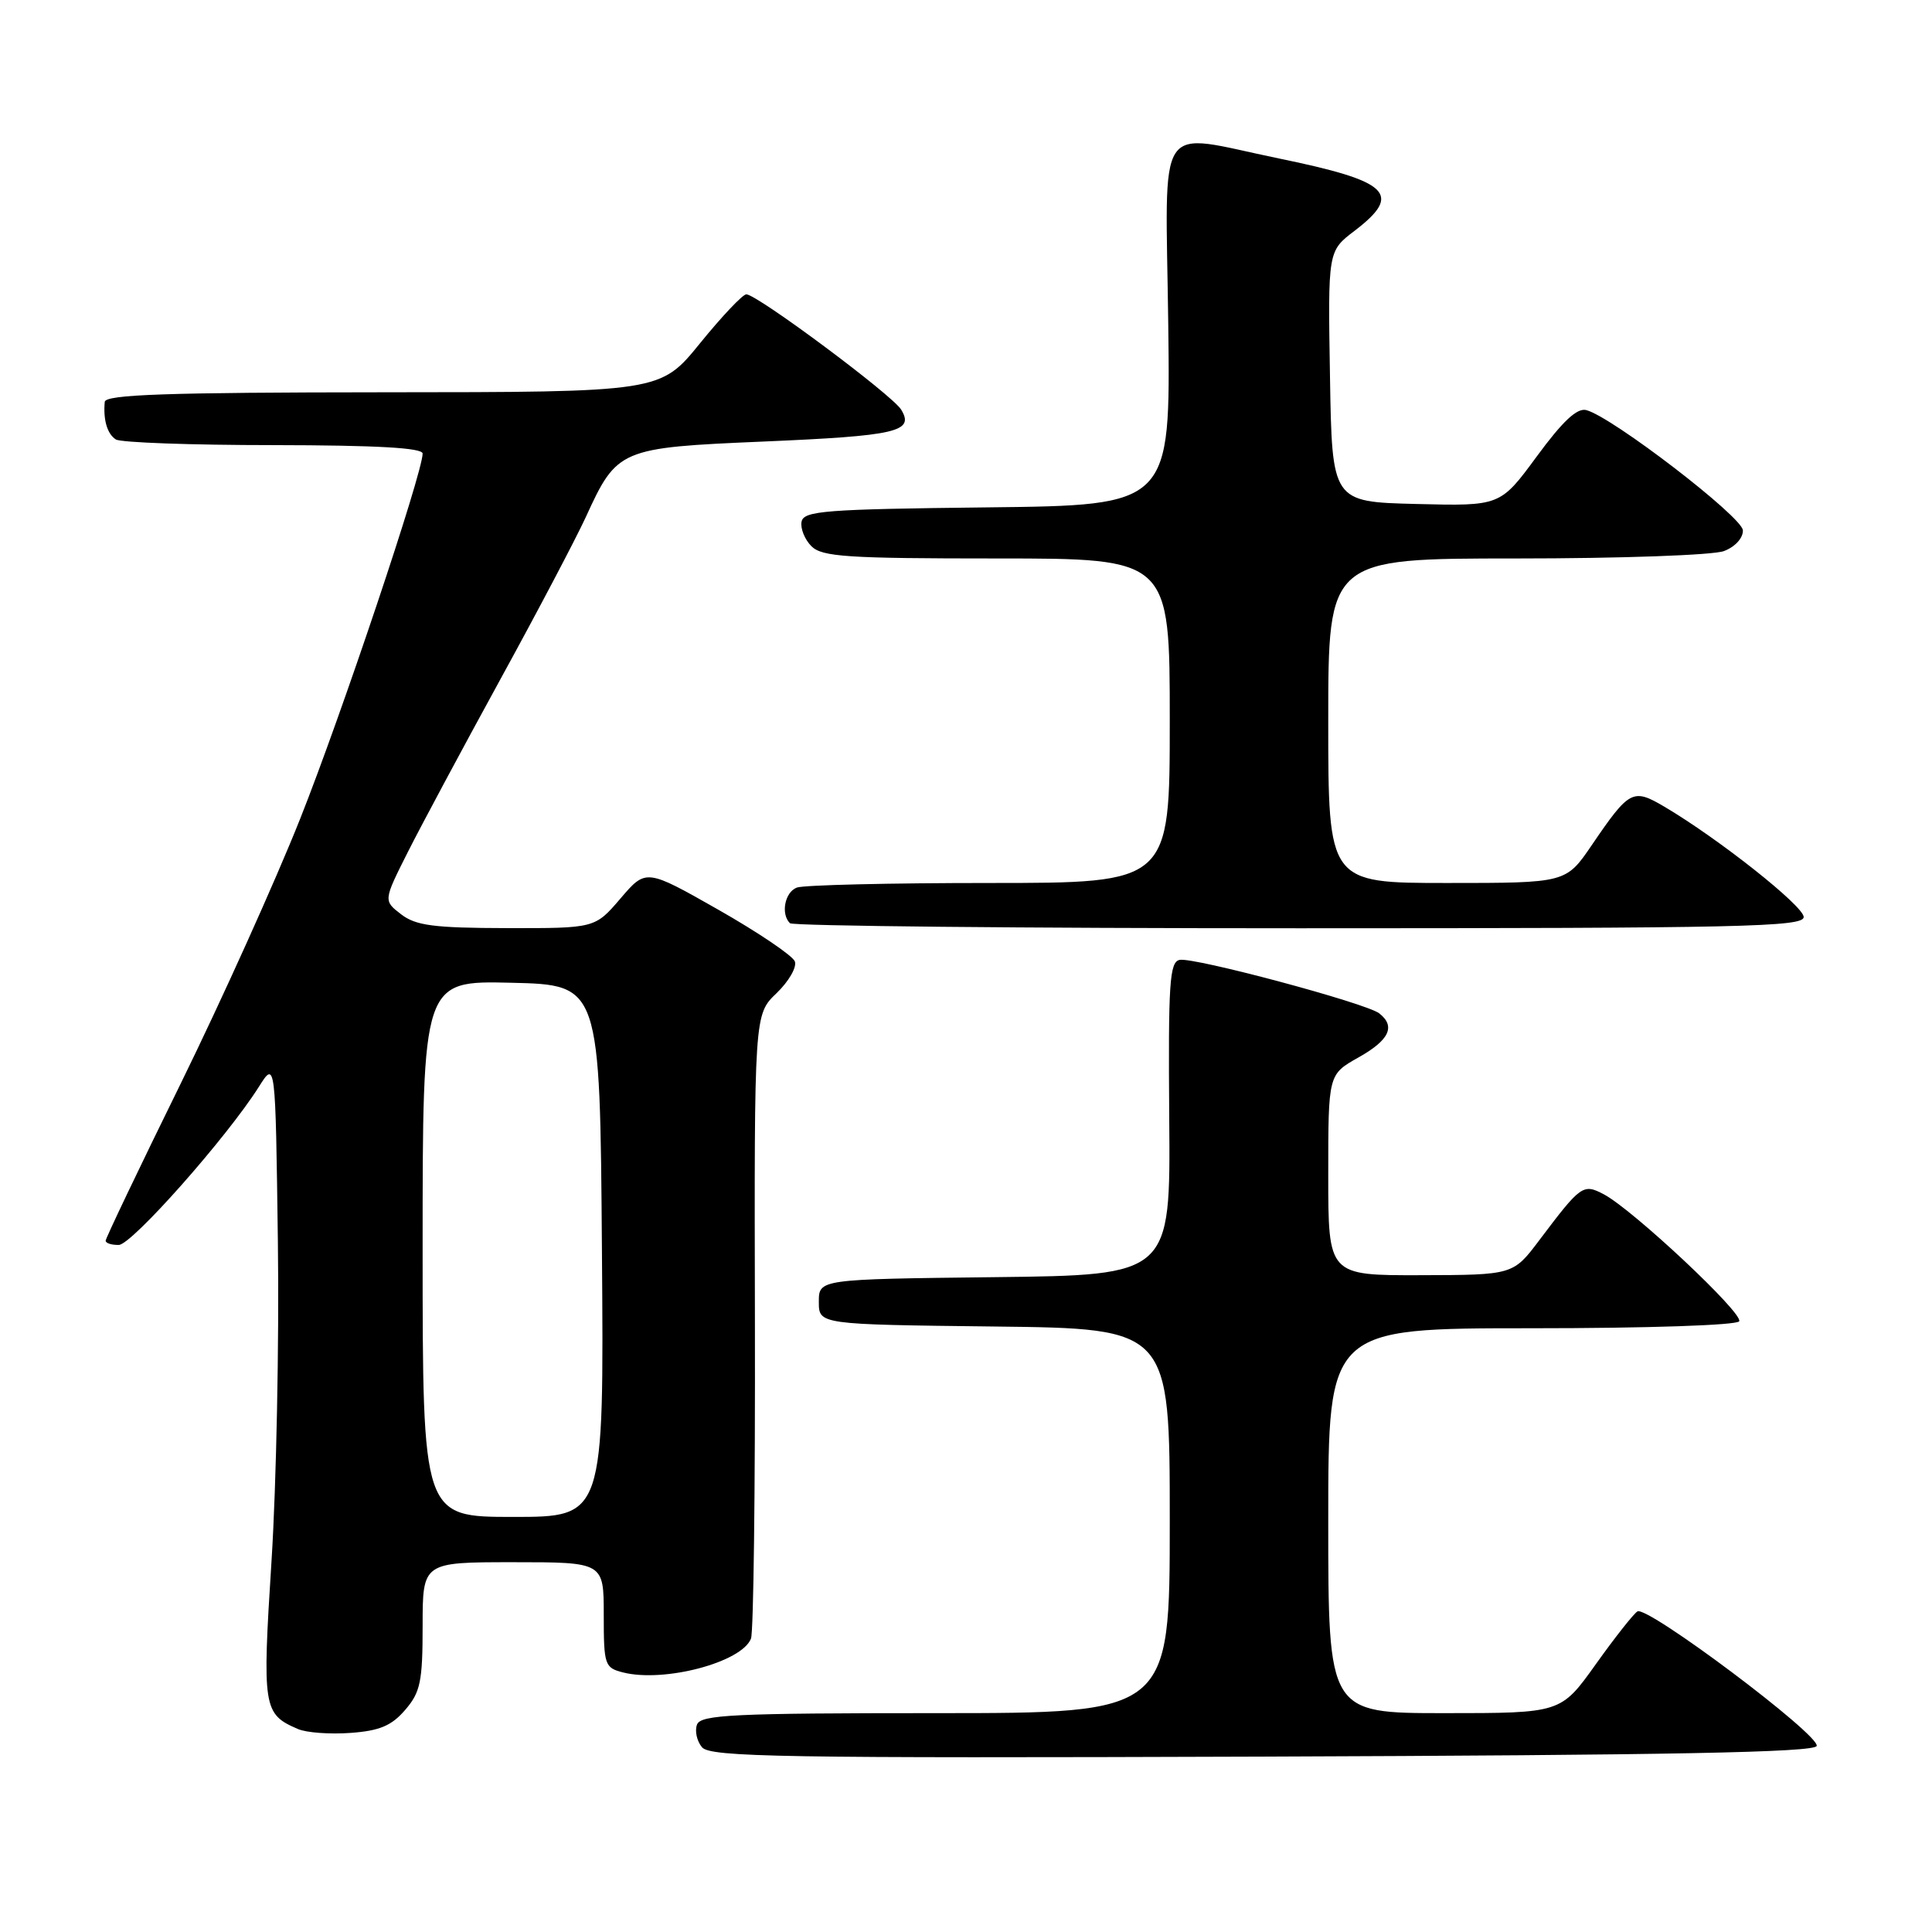 <?xml version="1.0" encoding="UTF-8" standalone="no"?>
<!DOCTYPE svg PUBLIC "-//W3C//DTD SVG 1.1//EN" "http://www.w3.org/Graphics/SVG/1.1/DTD/svg11.dtd" >
<svg xmlns="http://www.w3.org/2000/svg" xmlns:xlink="http://www.w3.org/1999/xlink" version="1.1" viewBox="0 0 256 256">
 <g >
 <path fill="currentColor"
d=" M 240.72 231.35 C 241.19 229.92 218.27 212.72 216.97 213.52 C 216.45 213.84 213.96 217.00 211.43 220.55 C 206.82 227.00 206.82 227.00 191.41 227.00 C 176.00 227.00 176.00 227.00 176.00 201.50 C 176.00 176.00 176.00 176.00 202.94 176.00 C 218.31 176.00 230.13 175.60 230.45 175.08 C 231.07 174.07 216.36 160.28 212.51 158.25 C 209.77 156.81 209.48 157.02 204.00 164.29 C 200.50 168.94 200.50 168.94 188.25 168.97 C 176.00 169.00 176.00 169.00 176.00 155.68 C 176.00 142.37 176.00 142.37 180.00 140.12 C 184.10 137.82 184.96 135.99 182.75 134.27 C 181.01 132.92 158.20 126.81 156.31 127.19 C 154.97 127.46 154.79 130.24 154.93 148.23 C 155.10 168.96 155.10 168.96 131.80 169.23 C 108.50 169.50 108.50 169.50 108.50 172.50 C 108.50 175.50 108.50 175.50 131.75 175.77 C 155.00 176.04 155.00 176.04 155.00 201.52 C 155.00 227.00 155.00 227.00 123.97 227.00 C 97.19 227.00 92.86 227.21 92.36 228.51 C 92.04 229.34 92.33 230.70 93.02 231.52 C 94.10 232.82 103.52 232.98 167.29 232.76 C 221.40 232.57 240.43 232.20 240.72 231.35 Z  M 53.69 226.57 C 55.71 224.23 56.00 222.82 56.00 215.44 C 56.00 207.00 56.00 207.00 68.00 207.00 C 80.00 207.00 80.00 207.00 80.00 213.98 C 80.00 220.64 80.12 220.99 82.57 221.61 C 88.04 222.98 98.30 220.26 99.51 217.12 C 99.85 216.24 100.08 197.27 100.03 174.97 C 99.94 134.43 99.94 134.43 102.90 131.60 C 104.52 130.04 105.61 128.15 105.32 127.39 C 105.03 126.63 100.47 123.55 95.20 120.55 C 85.60 115.10 85.60 115.10 82.22 119.05 C 78.84 123.00 78.84 123.00 67.17 122.98 C 57.47 122.96 55.10 122.65 53.15 121.15 C 50.80 119.34 50.80 119.34 54.03 112.92 C 55.81 109.39 61.32 99.11 66.27 90.07 C 71.23 81.03 76.33 71.33 77.63 68.50 C 81.76 59.47 82.13 59.32 101.10 58.51 C 118.84 57.75 121.20 57.21 119.41 54.28 C 118.23 52.34 100.31 39.00 98.89 39.00 C 98.41 39.00 95.65 41.92 92.76 45.48 C 87.50 51.96 87.50 51.96 50.75 51.98 C 22.09 52.00 13.97 52.28 13.88 53.25 C 13.66 55.64 14.21 57.50 15.35 58.23 C 15.98 58.64 25.39 58.98 36.25 58.98 C 49.94 59.00 56.00 59.34 56.00 60.10 C 56.00 62.65 45.27 94.66 39.77 108.50 C 36.49 116.75 29.35 132.57 23.91 143.65 C 18.46 154.74 14.00 164.08 14.00 164.40 C 14.00 164.73 14.79 164.98 15.75 164.96 C 17.49 164.91 30.07 150.70 34.30 144.01 C 36.50 140.52 36.50 140.52 36.82 164.51 C 37.00 177.70 36.62 196.73 35.98 206.79 C 34.74 226.31 34.86 227.12 39.47 229.10 C 40.58 229.59 43.72 229.82 46.44 229.62 C 50.30 229.34 51.89 228.67 53.69 226.57 Z  M 239.00 121.51 C 239.00 120.06 227.71 111.12 220.52 106.88 C 216.36 104.43 215.90 104.67 210.92 111.98 C 207.50 117.00 207.50 117.00 191.75 117.00 C 176.00 117.00 176.00 117.00 176.00 95.50 C 176.00 74.00 176.00 74.00 200.93 74.00 C 214.72 74.00 227.02 73.56 228.43 73.02 C 229.90 72.47 230.98 71.29 230.94 70.27 C 230.88 68.50 213.61 55.23 210.19 54.34 C 208.97 54.02 207.06 55.81 203.63 60.48 C 198.79 67.06 198.79 67.06 187.65 66.78 C 176.50 66.50 176.50 66.50 176.23 49.89 C 175.95 33.27 175.95 33.27 179.48 30.59 C 185.90 25.68 184.16 24.02 169.43 20.99 C 152.86 17.58 154.45 15.19 154.80 42.98 C 155.10 66.96 155.10 66.96 130.81 67.23 C 109.30 67.47 106.49 67.69 106.21 69.13 C 106.04 70.02 106.63 71.49 107.52 72.38 C 108.92 73.78 112.26 74.00 132.07 74.00 C 155.00 74.00 155.00 74.00 155.00 95.50 C 155.00 117.00 155.00 117.00 131.08 117.00 C 117.93 117.00 106.45 117.27 105.58 117.61 C 103.99 118.22 103.43 121.10 104.67 122.33 C 105.03 122.70 135.41 123.00 172.17 123.00 C 230.77 123.00 239.00 122.82 239.00 121.51 Z  M 56.00 165.47 C 56.00 129.94 56.00 129.94 67.75 130.22 C 79.50 130.50 79.50 130.50 79.76 165.75 C 80.03 201.00 80.03 201.00 68.01 201.00 C 56.00 201.00 56.00 201.00 56.00 165.47 Z "/>
</g>
</svg>